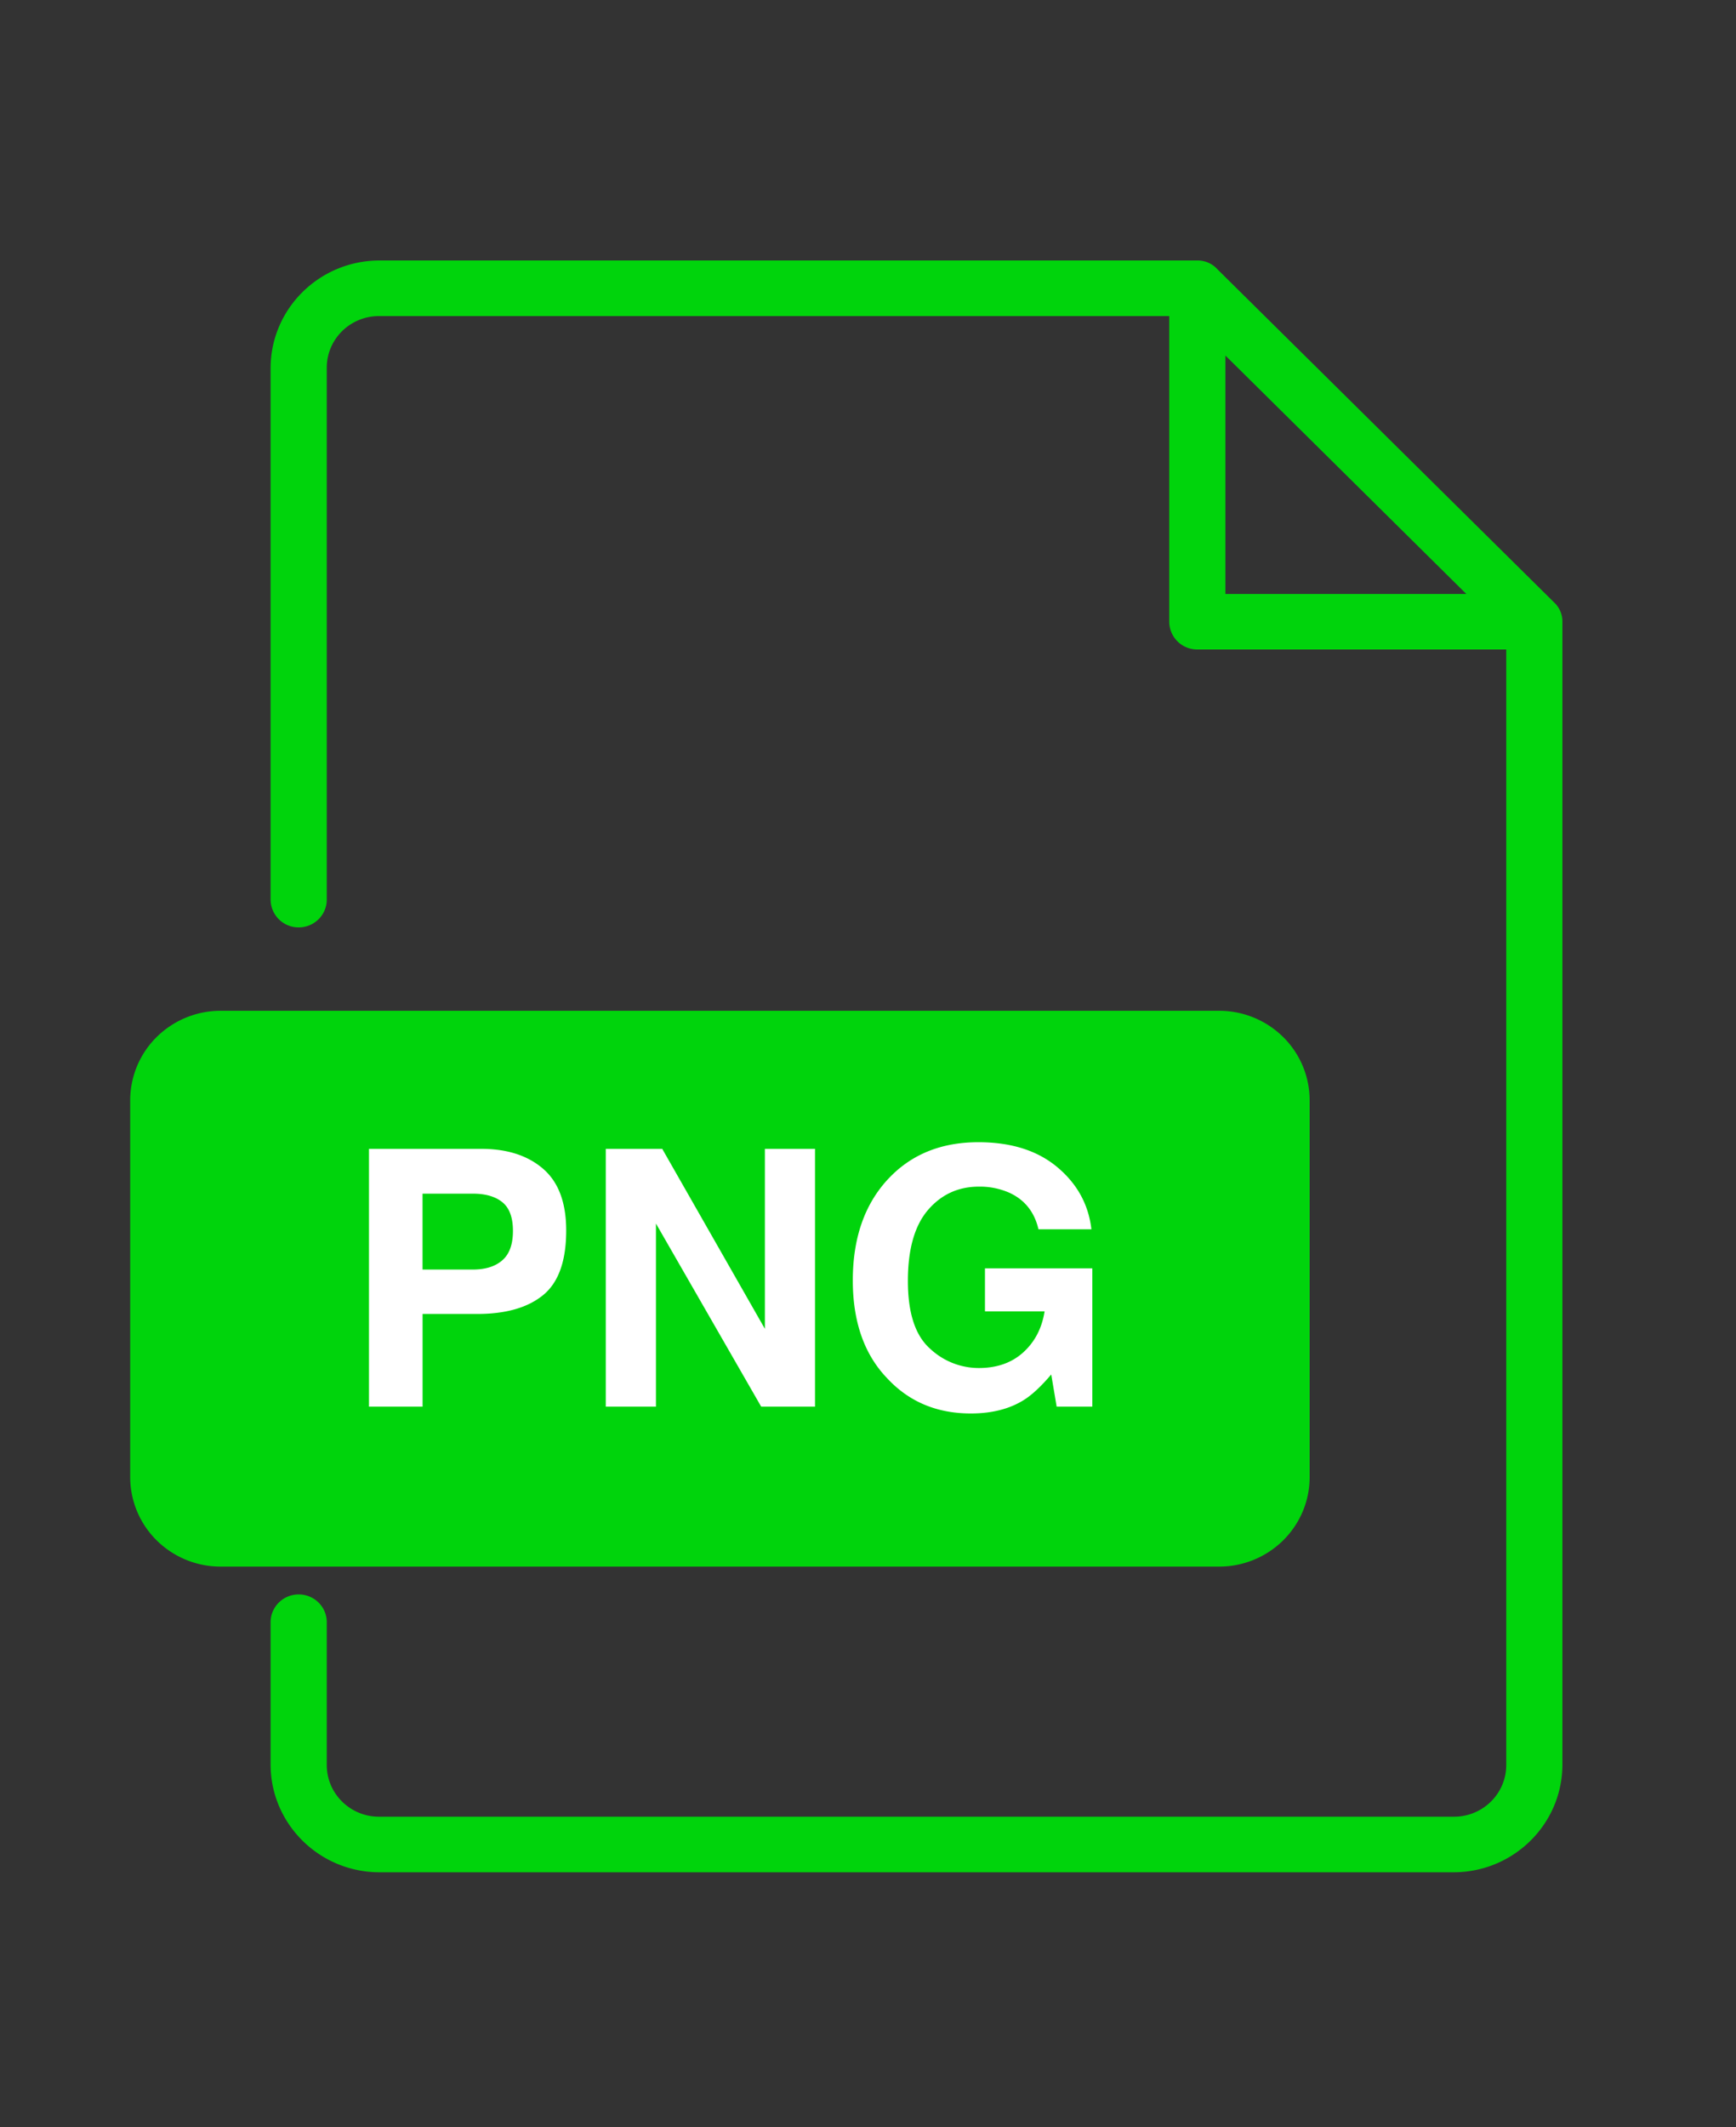<svg width="40" height="49" viewBox="0 0 40 49" fill="none" xmlns="http://www.w3.org/2000/svg">
    <rect x="0" y="0" width="40" height="49" fill="#333333" stroke="none"/>
    <path fill-rule="evenodd" clip-rule="evenodd" d="m28.041 6.192 7.765 7.681a.599.599 0 0 1 .194.448v26.333c-.007 1.362-1.121 2.464-2.498 2.471H8.733c-1.376-.007-2.49-1.11-2.498-2.47v-3.29c0-.354.29-.64.647-.64.358 0 .647.286.647.64v3.29c0 .657.54 1.19 1.204 1.19h24.77c.664 0 1.203-.533 1.203-1.19V14.96h-7.118a.644.644 0 0 1-.647-.64v-7.04H8.733c-.665 0-1.204.532-1.204 1.19v12.251c0 .354-.29.64-.647.64a.644.644 0 0 1-.647-.64V8.471C6.242 7.109 7.357 6.007 8.733 6h18.855a.611.611 0 0 1 .453.191zm5.746 7.49-5.552-5.493v5.492h5.552z" fill="#00D40C"/>
    <path d="M30.176 34.01v-8.654a2.05 2.05 0 0 0-.61-1.47 2.095 2.095 0 0 0-1.486-.604H5.097a2.095 2.095 0 0 0-1.487.604 2.05 2.05 0 0 0-.61 1.47v8.654a2.05 2.05 0 0 0 .61 1.47c.394.39.93.608 1.486.604H28.08a2.096 2.096 0 0 0 1.486-.604c.394-.39.614-.919.61-1.47z" fill="#00D40C"/>
    <path d="M12.719 27.532h-1.087v2.56h1.294c.436.052.874-.072 1.216-.345.237-.272.354-.627.324-.985a1.045 1.045 0 0 0-.401-.935 2.429 2.429 0 0 0-1.346-.295z" fill="#00D40C"/>
    <path fill-rule="evenodd" clip-rule="evenodd" d="M23.577 32.255c-.327.201-.73.302-1.208.302-.787 0-1.431-.273-1.934-.818-.523-.547-.785-1.297-.785-2.247 0-.962.264-1.733.793-2.313.53-.58 1.229-.87 2.1-.87.754 0 1.36.191 1.818.574.458.383.72.86.787 1.432h-1.22c-.094-.405-.324-.689-.689-.85a1.692 1.692 0 0 0-.68-.133c-.479 0-.872.181-1.18.542-.307.361-.46.905-.46 1.63 0 .73.166 1.247.5 1.55a1.64 1.64 0 0 0 1.135.456c.417 0 .758-.12 1.023-.36.266-.241.43-.556.492-.945h-1.374v-.991h2.474V32.4h-.822l-.125-.741c-.24.282-.454.48-.645.596zm-13.84-1.99V32.4H8.502v-5.938h2.587c.596 0 1.071.153 1.426.46.354.306.531.78.531 1.421 0 .701-.177 1.197-.531 1.487-.355.29-.861.435-1.52.435h-1.26zm0-1.023h1.155c.293 0 .52-.071.683-.214.163-.142.244-.368.244-.676 0-.31-.082-.53-.244-.661-.162-.132-.39-.197-.683-.197H9.736v1.748zm5.377 3.158v-4.218l2.425 4.218h1.24v-5.938h-1.155v4.145l-2.365-4.145h-1.301V32.4h1.156z" fill="#fff"/>
</svg>
